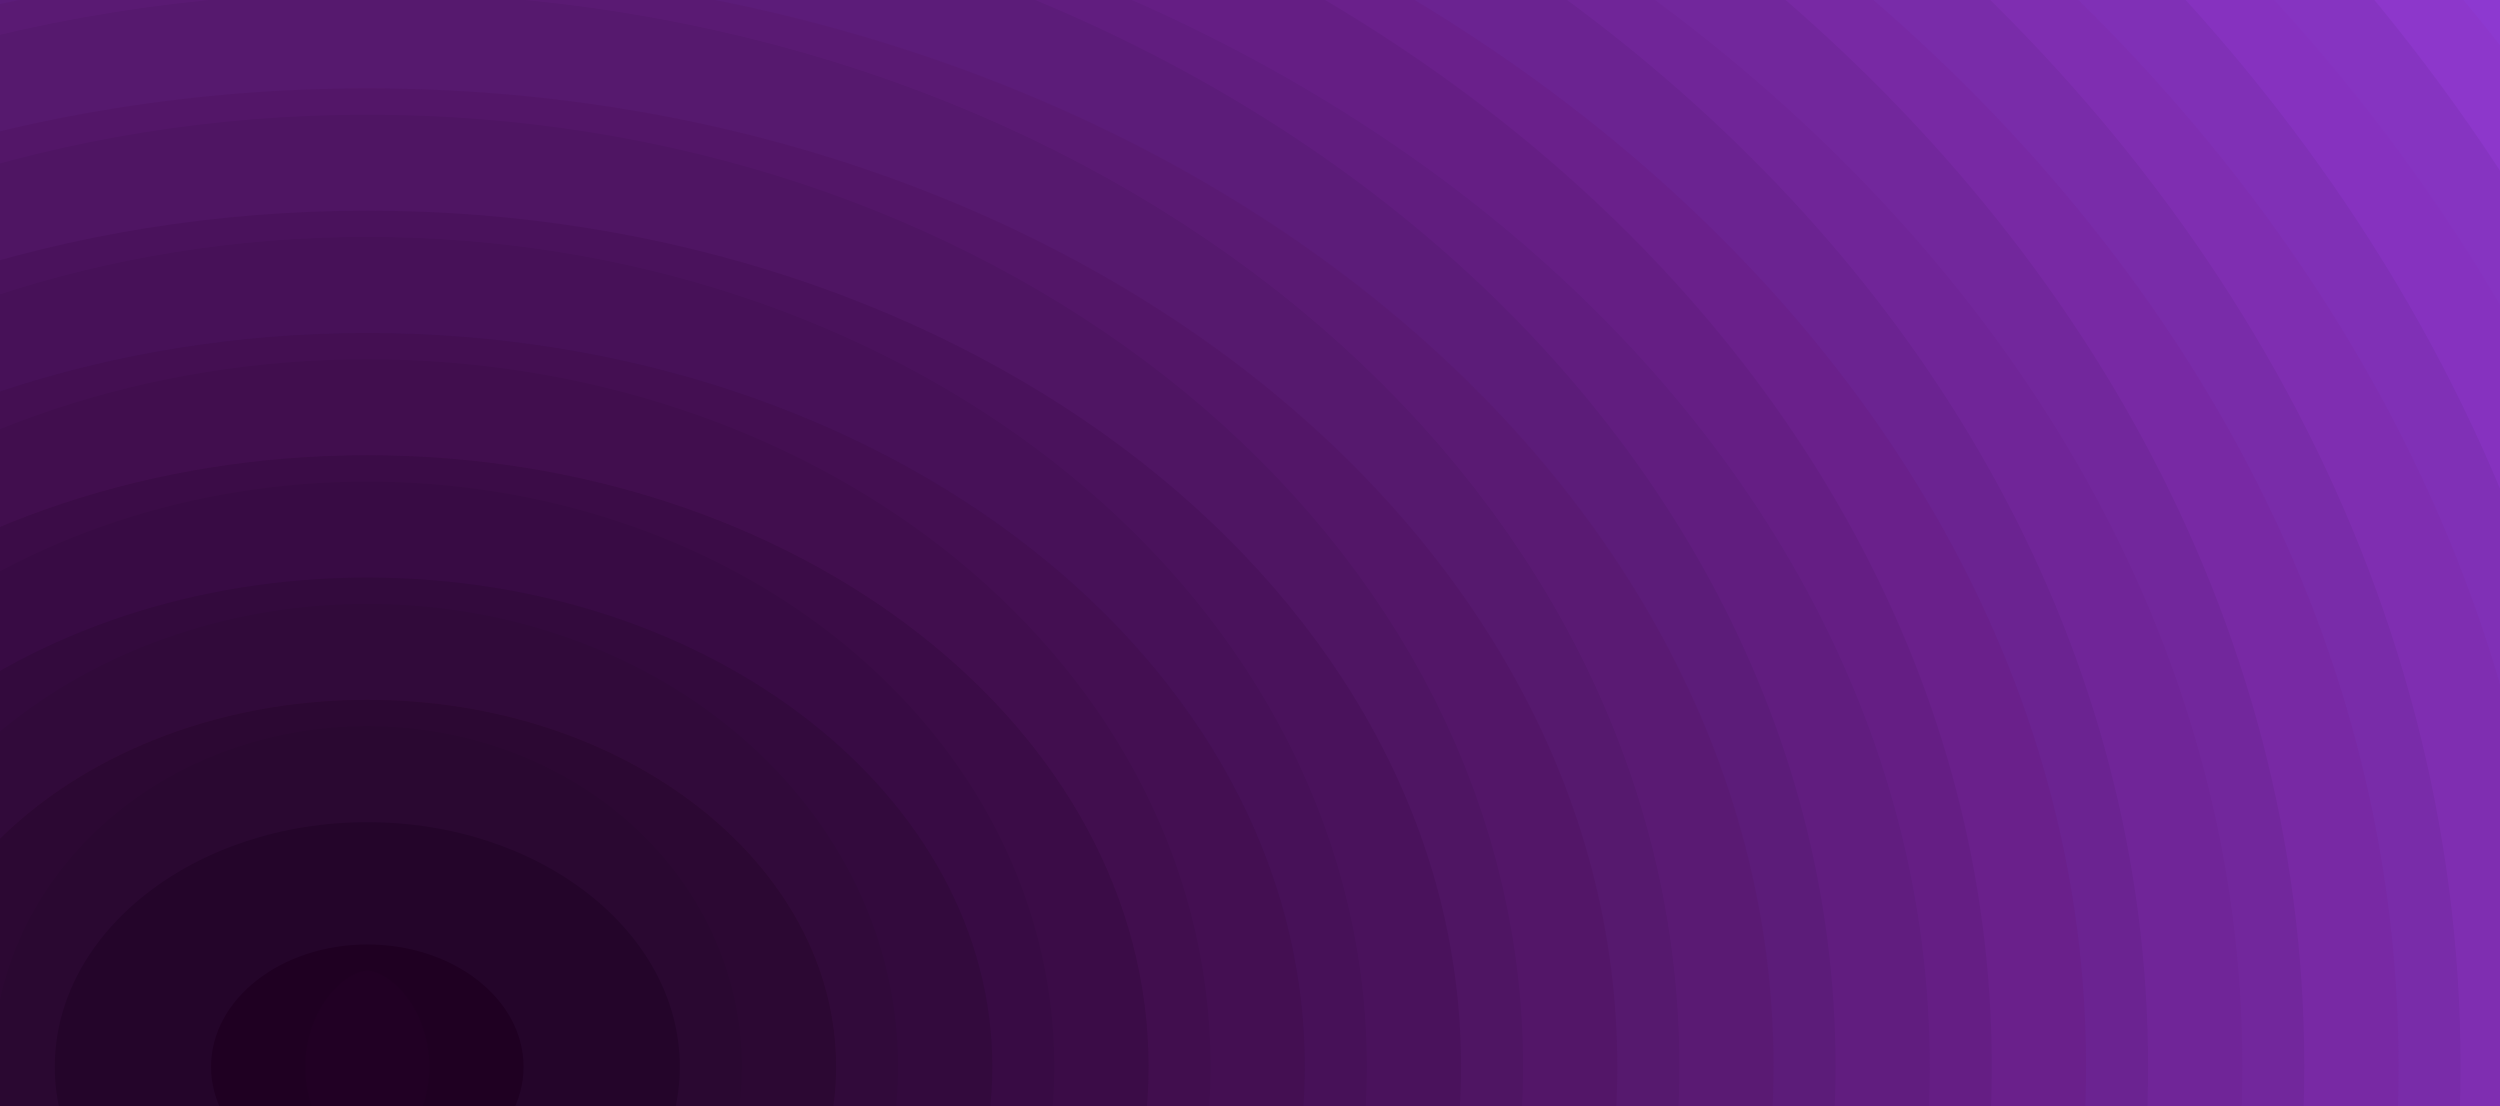 <svg width="382" height="169" viewBox="0 0 382 169" fill="none" xmlns="http://www.w3.org/2000/svg">
<path d="M56.124 499.37C293.469 499.37 485.874 348.773 485.874 163.003C485.874 -22.768 293.469 -173.365 56.124 -173.365C-181.22 -173.365 -373.626 -22.768 -373.626 163.003C-373.626 348.773 -181.22 499.37 56.124 499.37Z" fill="#AA48FF" stroke="black" stroke-opacity="0.05" stroke-width="66.7"/>
<path d="M56.124 480.683C280.283 480.683 461.999 338.453 461.999 163.003C461.999 -12.447 280.283 -154.678 56.124 -154.678C-168.034 -154.678 -349.751 -12.447 -349.751 163.003C-349.751 338.453 -168.034 480.683 56.124 480.683Z" fill="#A342F0" stroke="black" stroke-opacity="0.05" stroke-width="66.7"/>
<path d="M56.124 461.996C267.097 461.996 438.124 328.132 438.124 163.003C438.124 -2.127 267.097 -135.991 56.124 -135.991C-154.848 -135.991 -325.876 -2.127 -325.876 163.003C-325.876 328.132 -154.848 461.996 56.124 461.996Z" fill="#9B3DE0" stroke="black" stroke-opacity="0.05" stroke-width="66.7"/>
<path d="M56.124 443.309C253.911 443.309 414.249 317.812 414.249 163.003C414.249 8.194 253.911 -117.303 56.124 -117.303C-141.663 -117.303 -302.001 8.194 -302.001 163.003C-302.001 317.812 -141.663 443.309 56.124 443.309Z" fill="#9437D2" stroke="black" stroke-opacity="0.05" stroke-width="66.7"/>
<path d="M56.124 424.622C240.726 424.622 390.374 307.491 390.374 163.003C390.374 18.514 240.726 -98.617 56.124 -98.617C-128.477 -98.617 -278.126 18.514 -278.126 163.003C-278.126 307.491 -128.477 424.622 56.124 424.622Z" fill="#8C32C3" stroke="black" stroke-opacity="0.05" stroke-width="66.7"/>
<path d="M56.124 405.935C227.54 405.935 366.499 297.17 366.499 163.003C366.499 28.835 227.54 -79.929 56.124 -79.929C-115.291 -79.929 -254.251 28.835 -254.251 163.003C-254.251 297.17 -115.291 405.935 56.124 405.935Z" fill="#842DB5" stroke="black" stroke-opacity="0.05" stroke-width="66.7"/>
<path d="M56.124 387.248C214.354 387.248 342.624 286.85 342.624 163.003C342.624 39.156 214.354 -61.242 56.124 -61.242C-102.105 -61.242 -230.376 39.156 -230.376 163.003C-230.376 286.85 -102.105 387.248 56.124 387.248Z" fill="#7C29A7" stroke="black" stroke-opacity="0.05" stroke-width="66.7"/>
<path d="M56.124 368.561C201.168 368.561 318.749 276.529 318.749 163.003C318.749 49.476 201.168 -42.555 56.124 -42.555C-88.919 -42.555 -206.501 49.476 -206.501 163.003C-206.501 276.529 -88.919 368.561 56.124 368.561Z" fill="#742499" stroke="black" stroke-opacity="0.05" stroke-width="66.7"/>
<path d="M56.124 349.874C187.982 349.874 294.874 266.209 294.874 163.003C294.874 59.797 187.982 -23.868 56.124 -23.868C-75.734 -23.868 -182.626 59.797 -182.626 163.003C-182.626 266.209 -75.734 349.874 56.124 349.874Z" fill="#6B208C" stroke="black" stroke-opacity="0.05" stroke-width="66.7"/>
<path d="M56.124 331.186C174.797 331.186 270.999 255.888 270.999 163.003C270.999 70.117 174.797 -5.181 56.124 -5.181C-62.548 -5.181 -158.751 70.117 -158.751 163.003C-158.751 255.888 -62.548 331.186 56.124 331.186Z" fill="#631C7F" stroke="black" stroke-opacity="0.05" stroke-width="66.7"/>
<path d="M56.124 312.499C161.611 312.499 247.124 245.568 247.124 163.003C247.124 80.438 161.611 13.506 56.124 13.506C-49.362 13.506 -134.876 80.438 -134.876 163.003C-134.876 245.568 -49.362 312.499 56.124 312.499Z" fill="#5B1872" stroke="black" stroke-opacity="0.05" stroke-width="66.7"/>
<path d="M56.124 293.812C148.425 293.812 223.249 235.247 223.249 163.003C223.249 90.759 148.425 32.193 56.124 32.193C-36.176 32.193 -111.001 90.759 -111.001 163.003C-111.001 235.247 -36.176 293.812 56.124 293.812Z" fill="#521466" stroke="black" stroke-opacity="0.05" stroke-width="66.7"/>
<path d="M56.124 275.125C135.239 275.125 199.374 224.926 199.374 163.003C199.374 101.079 135.239 50.88 56.124 50.88C-22.99 50.88 -87.126 101.079 -87.126 163.003C-87.126 224.926 -22.99 275.125 56.124 275.125Z" fill="#4A115A" stroke="black" stroke-opacity="0.05" stroke-width="66.7"/>
<path d="M56.124 256.438C122.053 256.438 175.499 214.606 175.499 163.003C175.499 111.4 122.053 69.567 56.124 69.567C-9.805 69.567 -63.251 111.4 -63.251 163.003C-63.251 214.606 -9.805 256.438 56.124 256.438Z" fill="#410E4E" stroke="black" stroke-opacity="0.05" stroke-width="66.7"/>
<path d="M56.124 237.751C108.868 237.751 151.624 204.285 151.624 163.003C151.624 121.72 108.868 88.254 56.124 88.254C3.381 88.254 -39.376 121.72 -39.376 163.003C-39.376 204.285 3.381 237.751 56.124 237.751Z" fill="#390B43" stroke="black" stroke-opacity="0.05" stroke-width="66.7"/>
<path d="M56.124 219.064C95.682 219.064 127.749 193.964 127.749 163.003C127.749 132.041 95.682 106.941 56.124 106.941C16.567 106.941 -15.501 132.041 -15.501 163.003C-15.501 193.964 16.567 219.064 56.124 219.064Z" fill="#300838" stroke="black" stroke-opacity="0.05" stroke-width="66.7"/>
<path d="M56.124 200.377C82.496 200.377 103.874 183.644 103.874 163.003C103.874 142.362 82.496 125.629 56.124 125.629C29.753 125.629 8.374 142.362 8.374 163.003C8.374 183.644 29.753 200.377 56.124 200.377Z" fill="#28052E" stroke="black" stroke-opacity="0.05" stroke-width="66.7"/>
<path d="M56.124 181.69C69.31 181.69 79.999 173.323 79.999 163.003C79.999 152.682 69.31 144.316 56.124 144.316C42.939 144.316 32.249 152.682 32.249 163.003C32.249 173.323 42.939 181.69 56.124 181.69Z" fill="#210024" stroke="black" stroke-opacity="0.05" stroke-width="66.7"/>
</svg>
